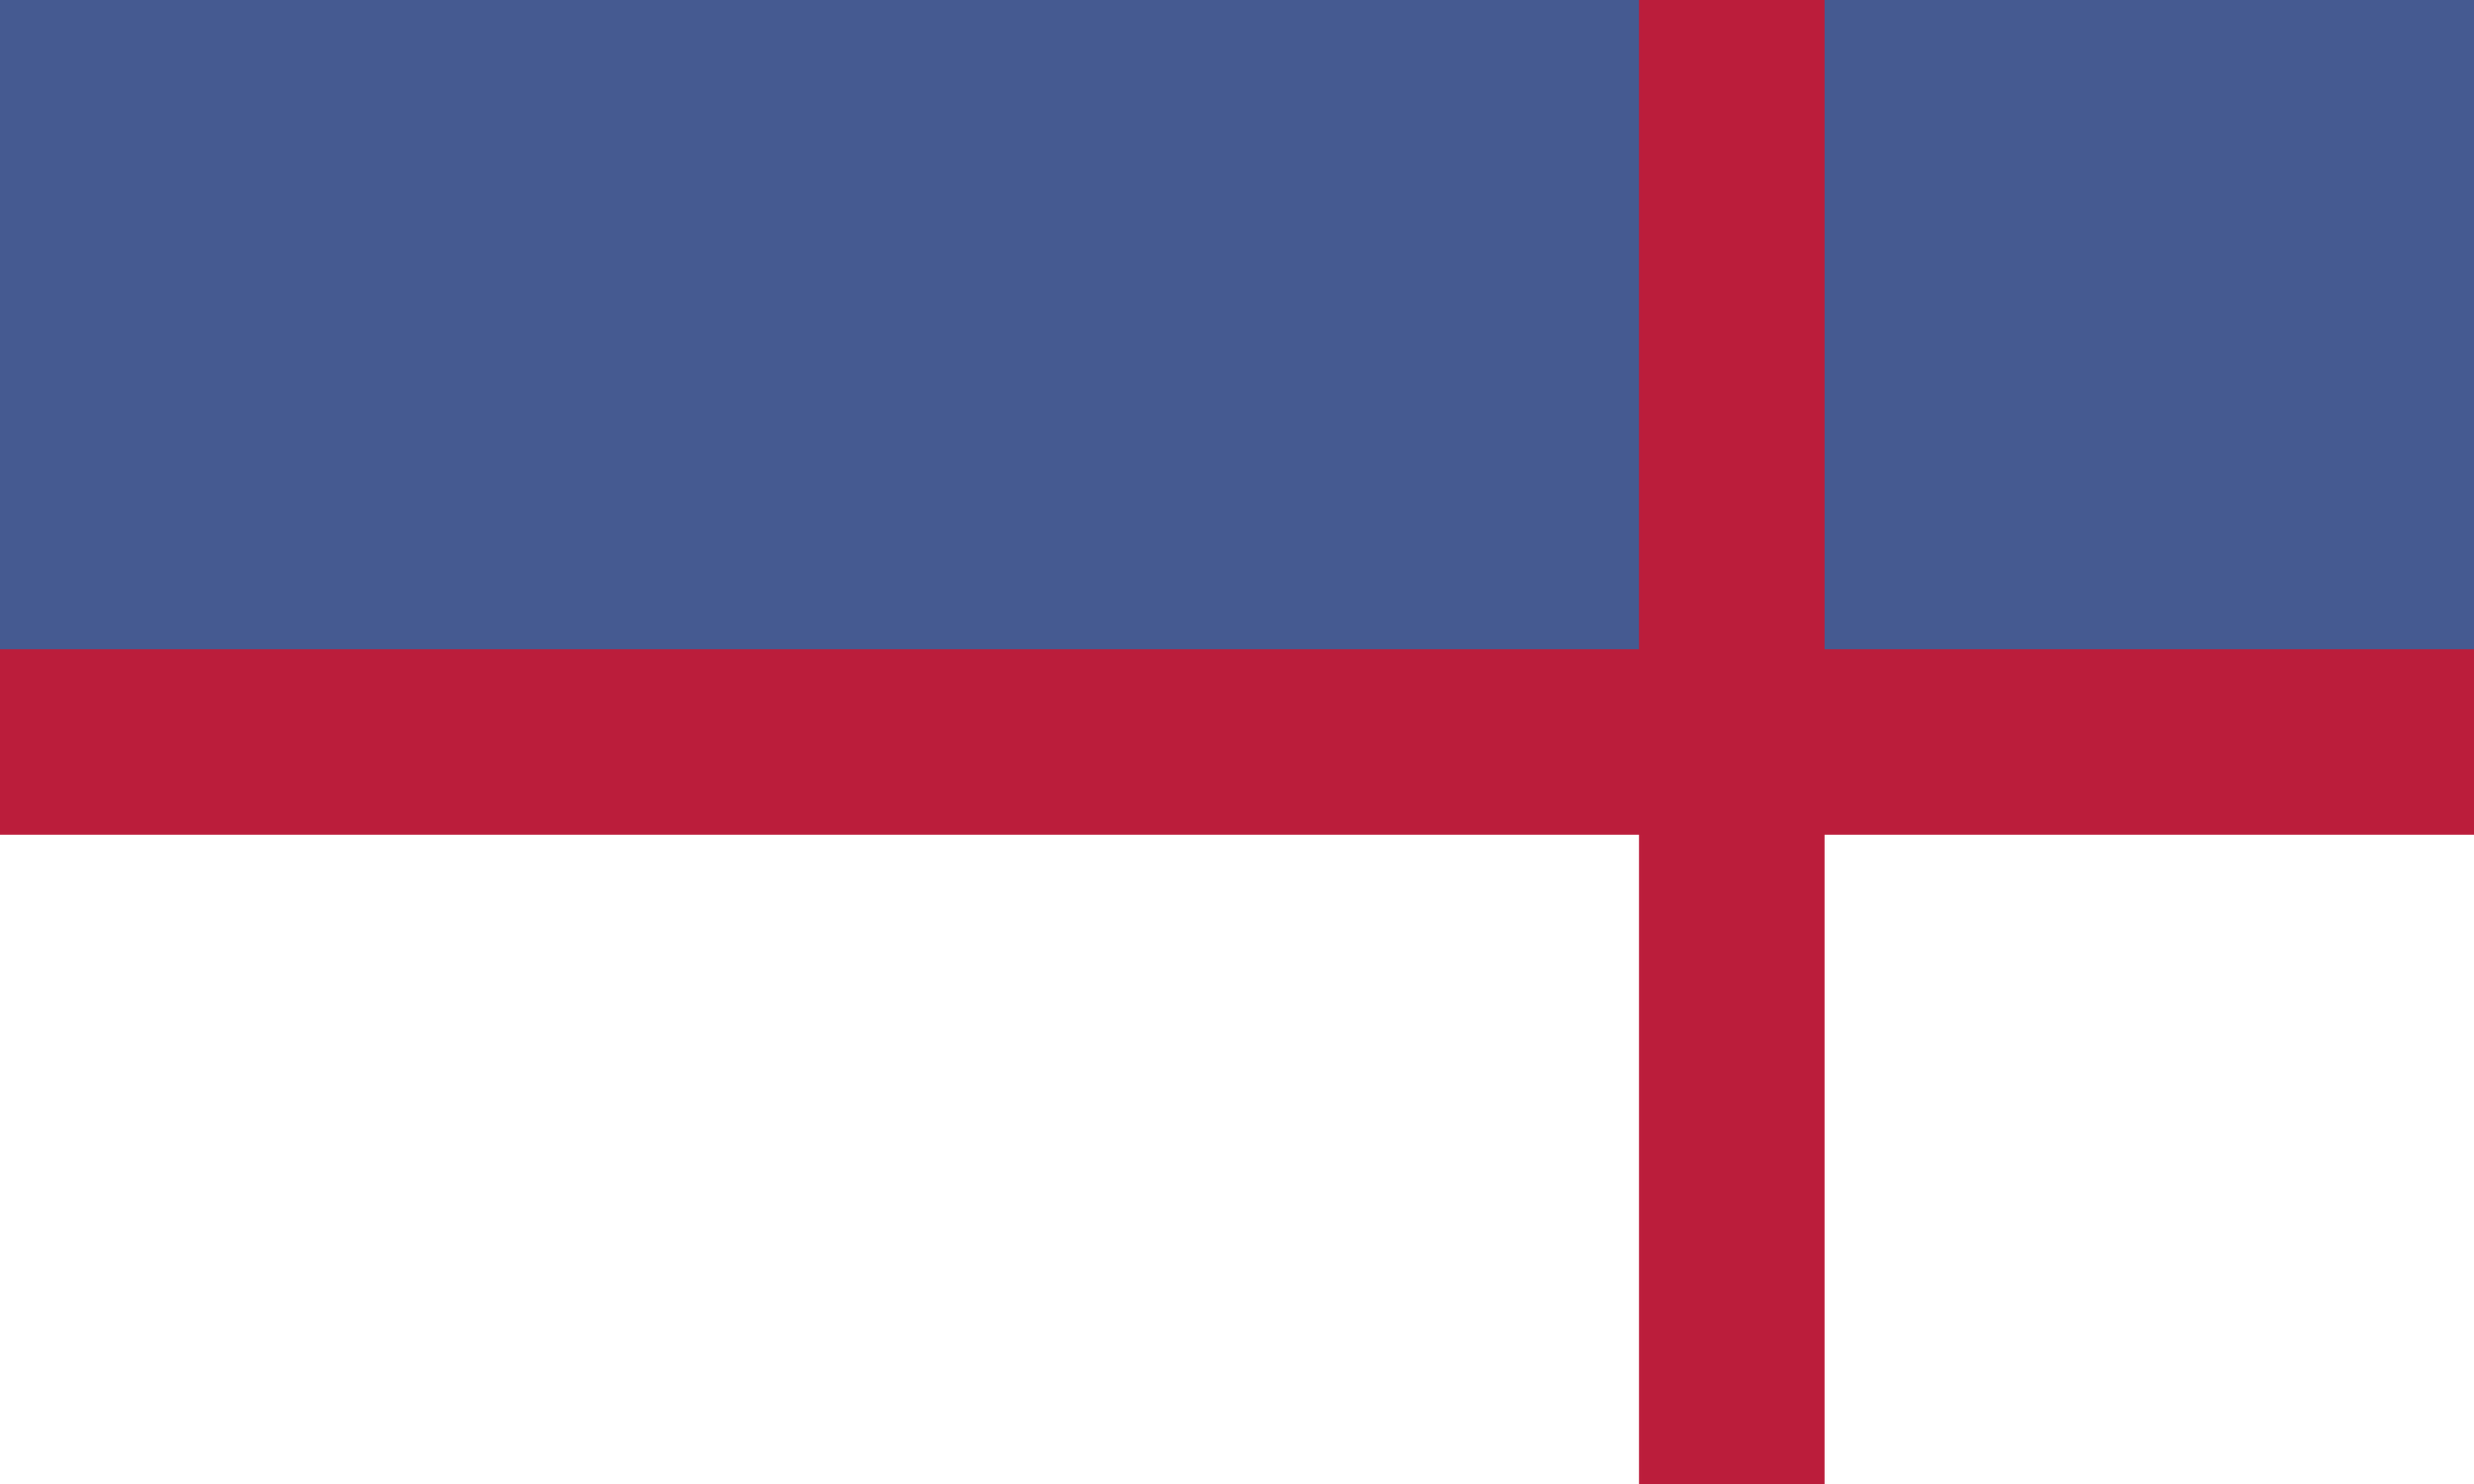 <?xml version="1.0" encoding="UTF-8" standalone="no"?>
<!-- Created with Inkscape (http://www.inkscape.org/) -->

<svg
   width="600mm"
   height="360mm"
   viewBox="0 0 600 360"
   version="1.1"
   id="svg5"
   inkscape:version="1.2.1 (9c6d41e410, 2022-07-14)"
   sodipodi:docname="gfsdfgfds.svg"
   xmlns:inkscape="http://www.inkscape.org/namespaces/inkscape"
   xmlns:sodipodi="http://sodipodi.sourceforge.net/DTD/sodipodi-0.dtd"
   xmlns="http://www.w3.org/2000/svg"
   xmlns:svg="http://www.w3.org/2000/svg">
  <sodipodi:namedview
     id="namedview7"
     pagecolor="#505050"
     bordercolor="#eeeeee"
     borderopacity="1"
     inkscape:showpageshadow="0"
     inkscape:pageopacity="0"
     inkscape:pagecheckerboard="0"
     inkscape:deskcolor="#505050"
     inkscape:document-units="mm"
     showgrid="false"
     inkscape:zoom="0.28310417"
     inkscape:cx="745.30871"
     inkscape:cy="604.01796"
     inkscape:window-width="1920"
     inkscape:window-height="1166"
     inkscape:window-x="-11"
     inkscape:window-y="-11"
     inkscape:window-maximized="1"
     inkscape:current-layer="layer1" />
  <defs
     id="defs2" />
  <g
     inkscape:label="Layer 1"
     inkscape:groupmode="layer"
     id="layer1">
    <rect
       style="fill:#455a91;fill-opacity:1;stroke:none;stroke-width:50;stroke-linecap:square;stroke-linejoin:round;stroke-dasharray:none"
       id="rect739"
       width="600"
       height="360"
       x="0"
       y="0" />
    <rect
       style="fill:#ffffff;fill-opacity:1;stroke:#ffffff;stroke-width:1.058"
       id="rect1596"
       width="600"
       height="180"
       x="0"
       y="180" />
    <path
       style="fill:none;fill-opacity:1;stroke:#bb1d3b;stroke-width:45;stroke-dasharray:none;stroke-opacity:1"
       d="M 0,180 H 600"
       id="path1817" />
    <path
       style="fill:none;fill-opacity:1;stroke:#bb1d3b;stroke-width:45;stroke-dasharray:none;stroke-opacity:1"
       d="M 420,0 V 360"
       id="path4252" />
  </g>
</svg>
